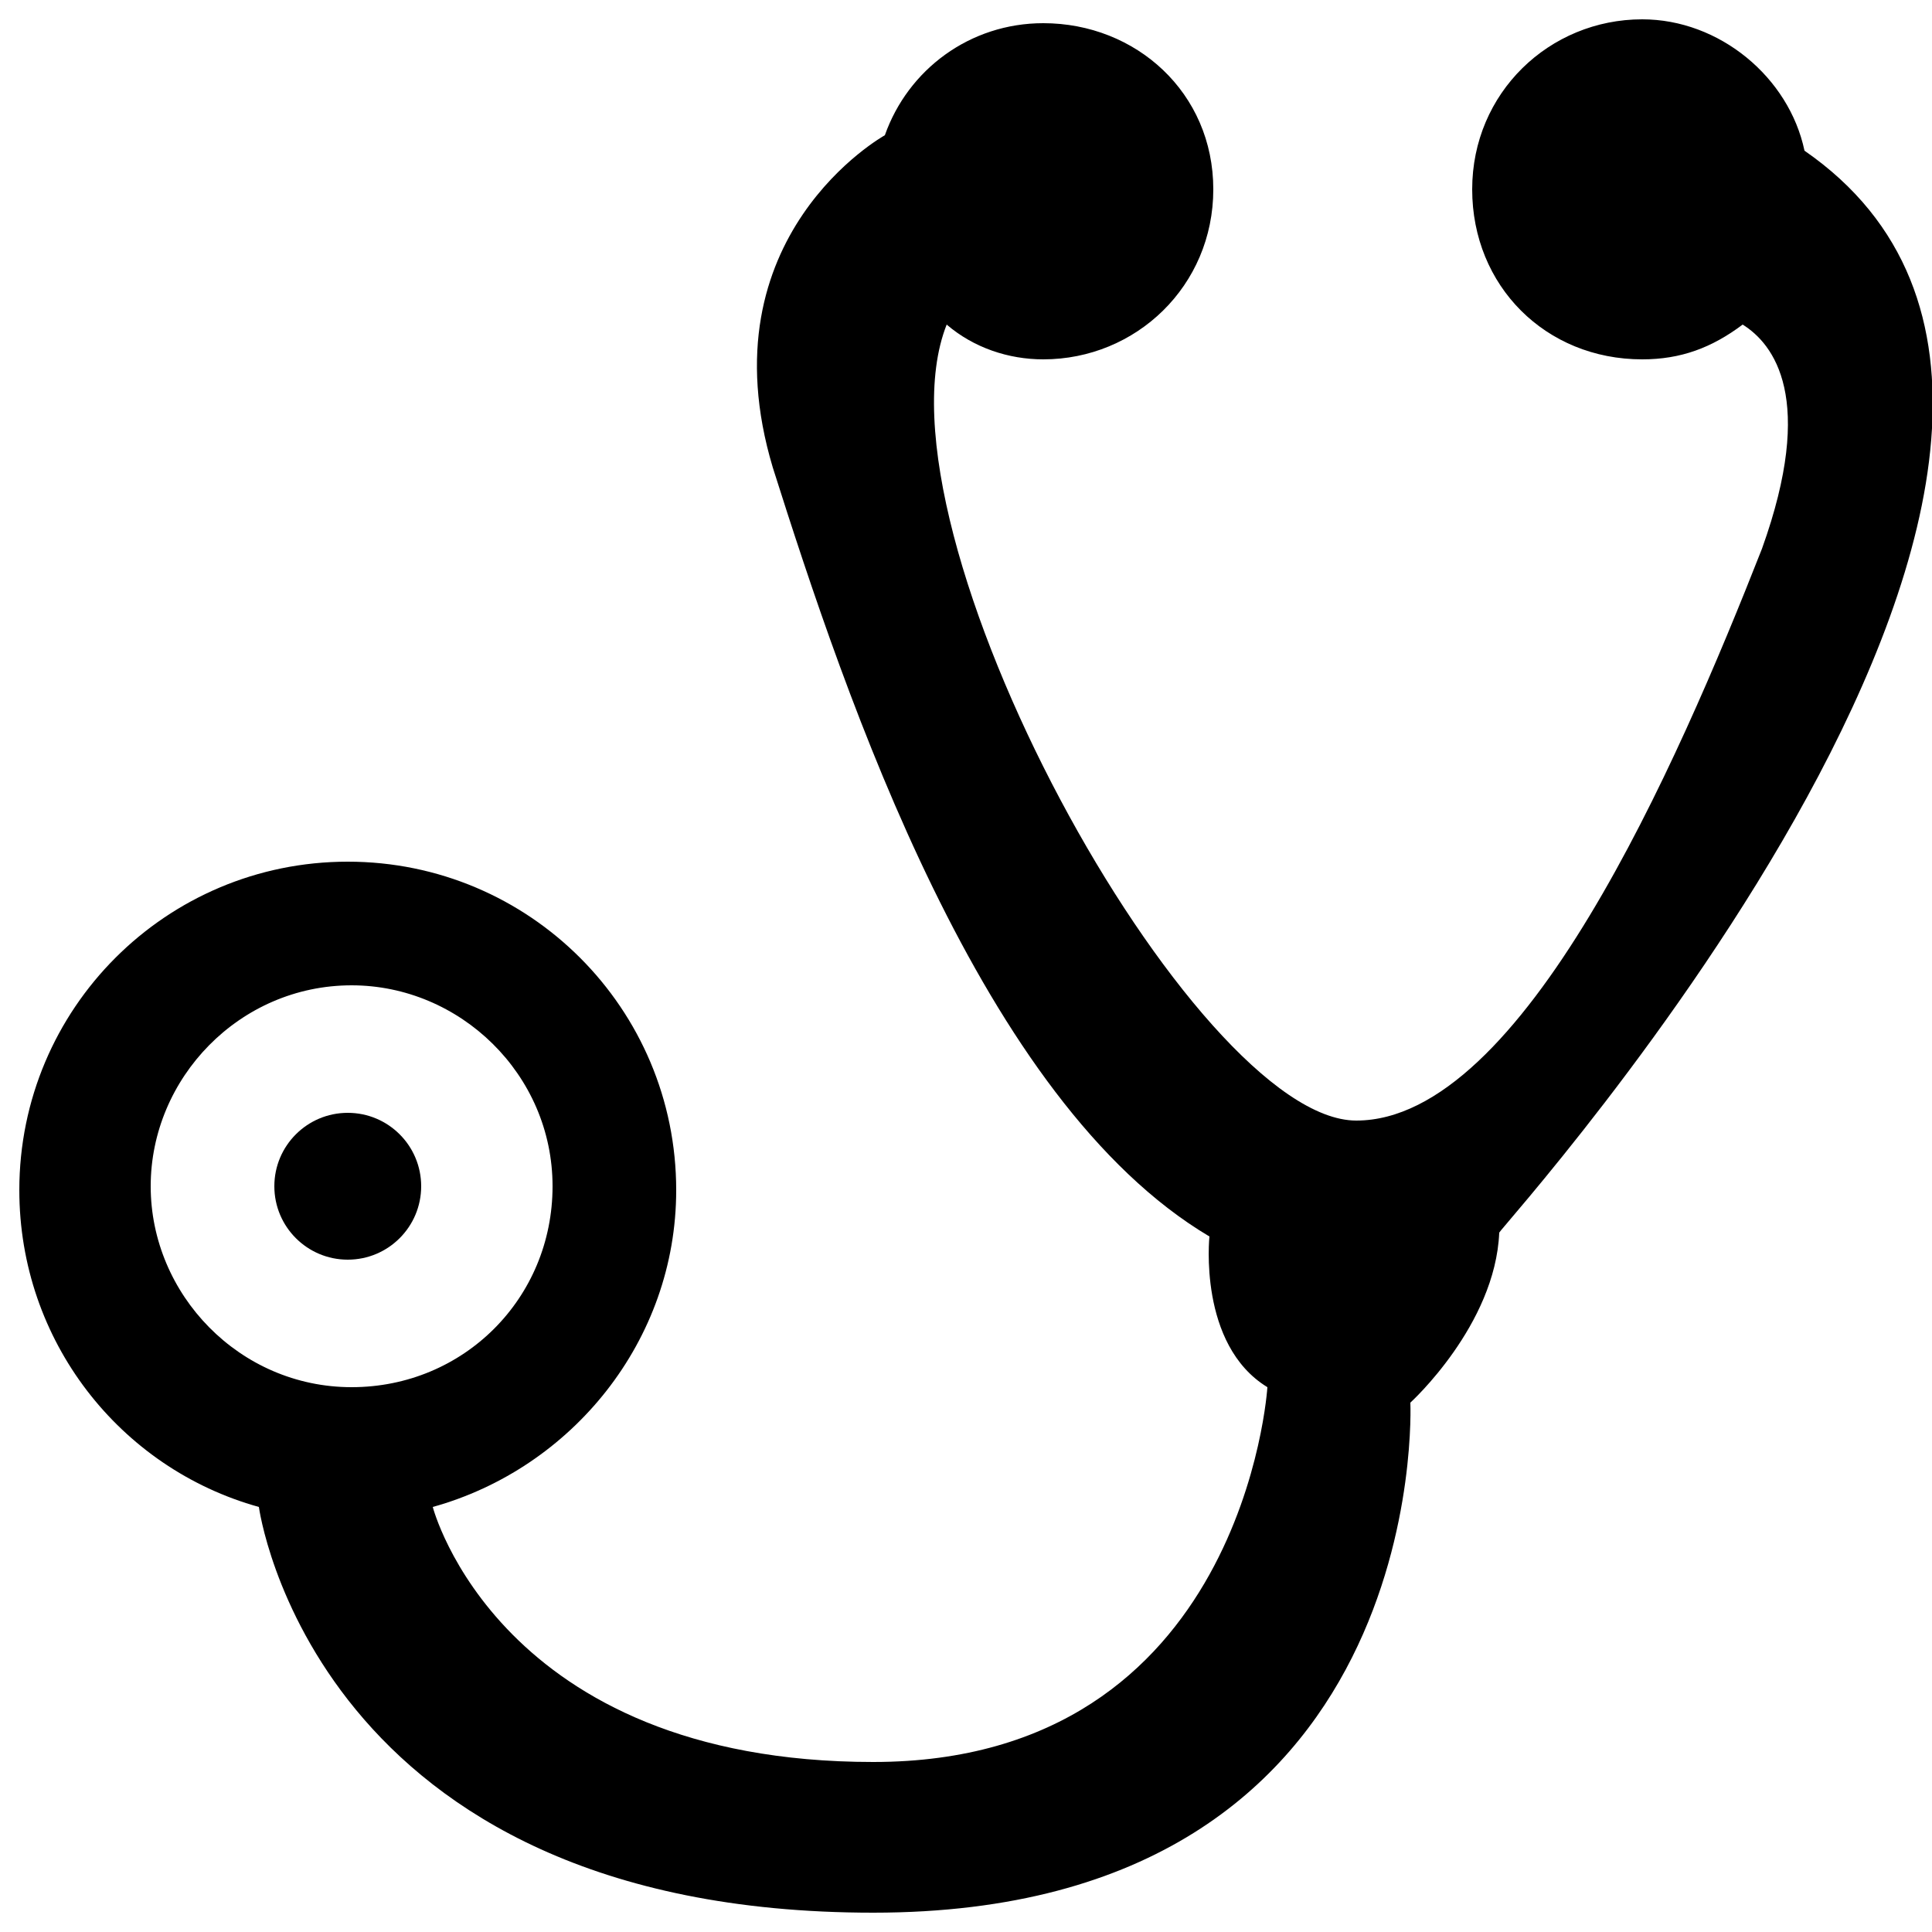 <svg version="1.1" xmlns="http://www.w3.org/2000/svg" xmlns:xlink="http://www.w3.org/1999/xlink" x="0px" y="0px" viewBox="0 0 50 50" style="enable-background:new 0 0 50 50;" preserveAspectRatio="xMidYMid meet" xml:space="preserve">
<g>
	<path d="M46.7,3.9L46.7,3.9c-0.4-1.9-2.2-3.4-4.2-3.4c-2.4,0-4.4,1.9-4.4,4.4s1.9,4.4,4.4,4.4c1,0,1.8-0.3,2.6-0.9
		c0.8,0.5,1.9,1.9,0.5,5.8C43.4,19.8,39.4,29,35.1,29c-4.2,0-12.7-15.3-10.6-20.6C25.2,9,26.1,9.3,27,9.3c2.4,0,4.4-1.9,4.4-4.4
		S29.4,0.6,27,0.6c-1.9,0-3.5,1.2-4.1,2.9l0,0c0,0-4.7,2.6-2.9,8.6c1.9,6,5.4,16.4,11.3,19.9c0,0-0.3,2.8,1.5,3.9
		c0,0-0.6,9.7-10.2,9.7c-9.7,0-11.4-6.6-11.4-6.6l0,0c3.6-1,6.3-4.3,6.3-8.2c0-4.7-3.8-8.5-8.5-8.5c-4.7,0-8.5,3.8-8.5,8.5
		c0,3.9,2.6,7.2,6.2,8.2l0,0c0,0,1.4,10.5,15.9,10.5c14.5,0,13.9-13.2,13.9-13.2s2.2-2,2.3-4.4C38.8,31.8,57.4,11.3,46.7,3.9z
		 M3.9,30.7c0-2.8,2.3-5.2,5.2-5.2c2.8,0,5.2,2.3,5.2,5.2s-2.3,5.2-5.2,5.2C6.2,35.9,3.9,33.5,3.9,30.7z"/>
	<circle cx="9" cy="30.7" r="1.9"/>
</g>
</svg>
